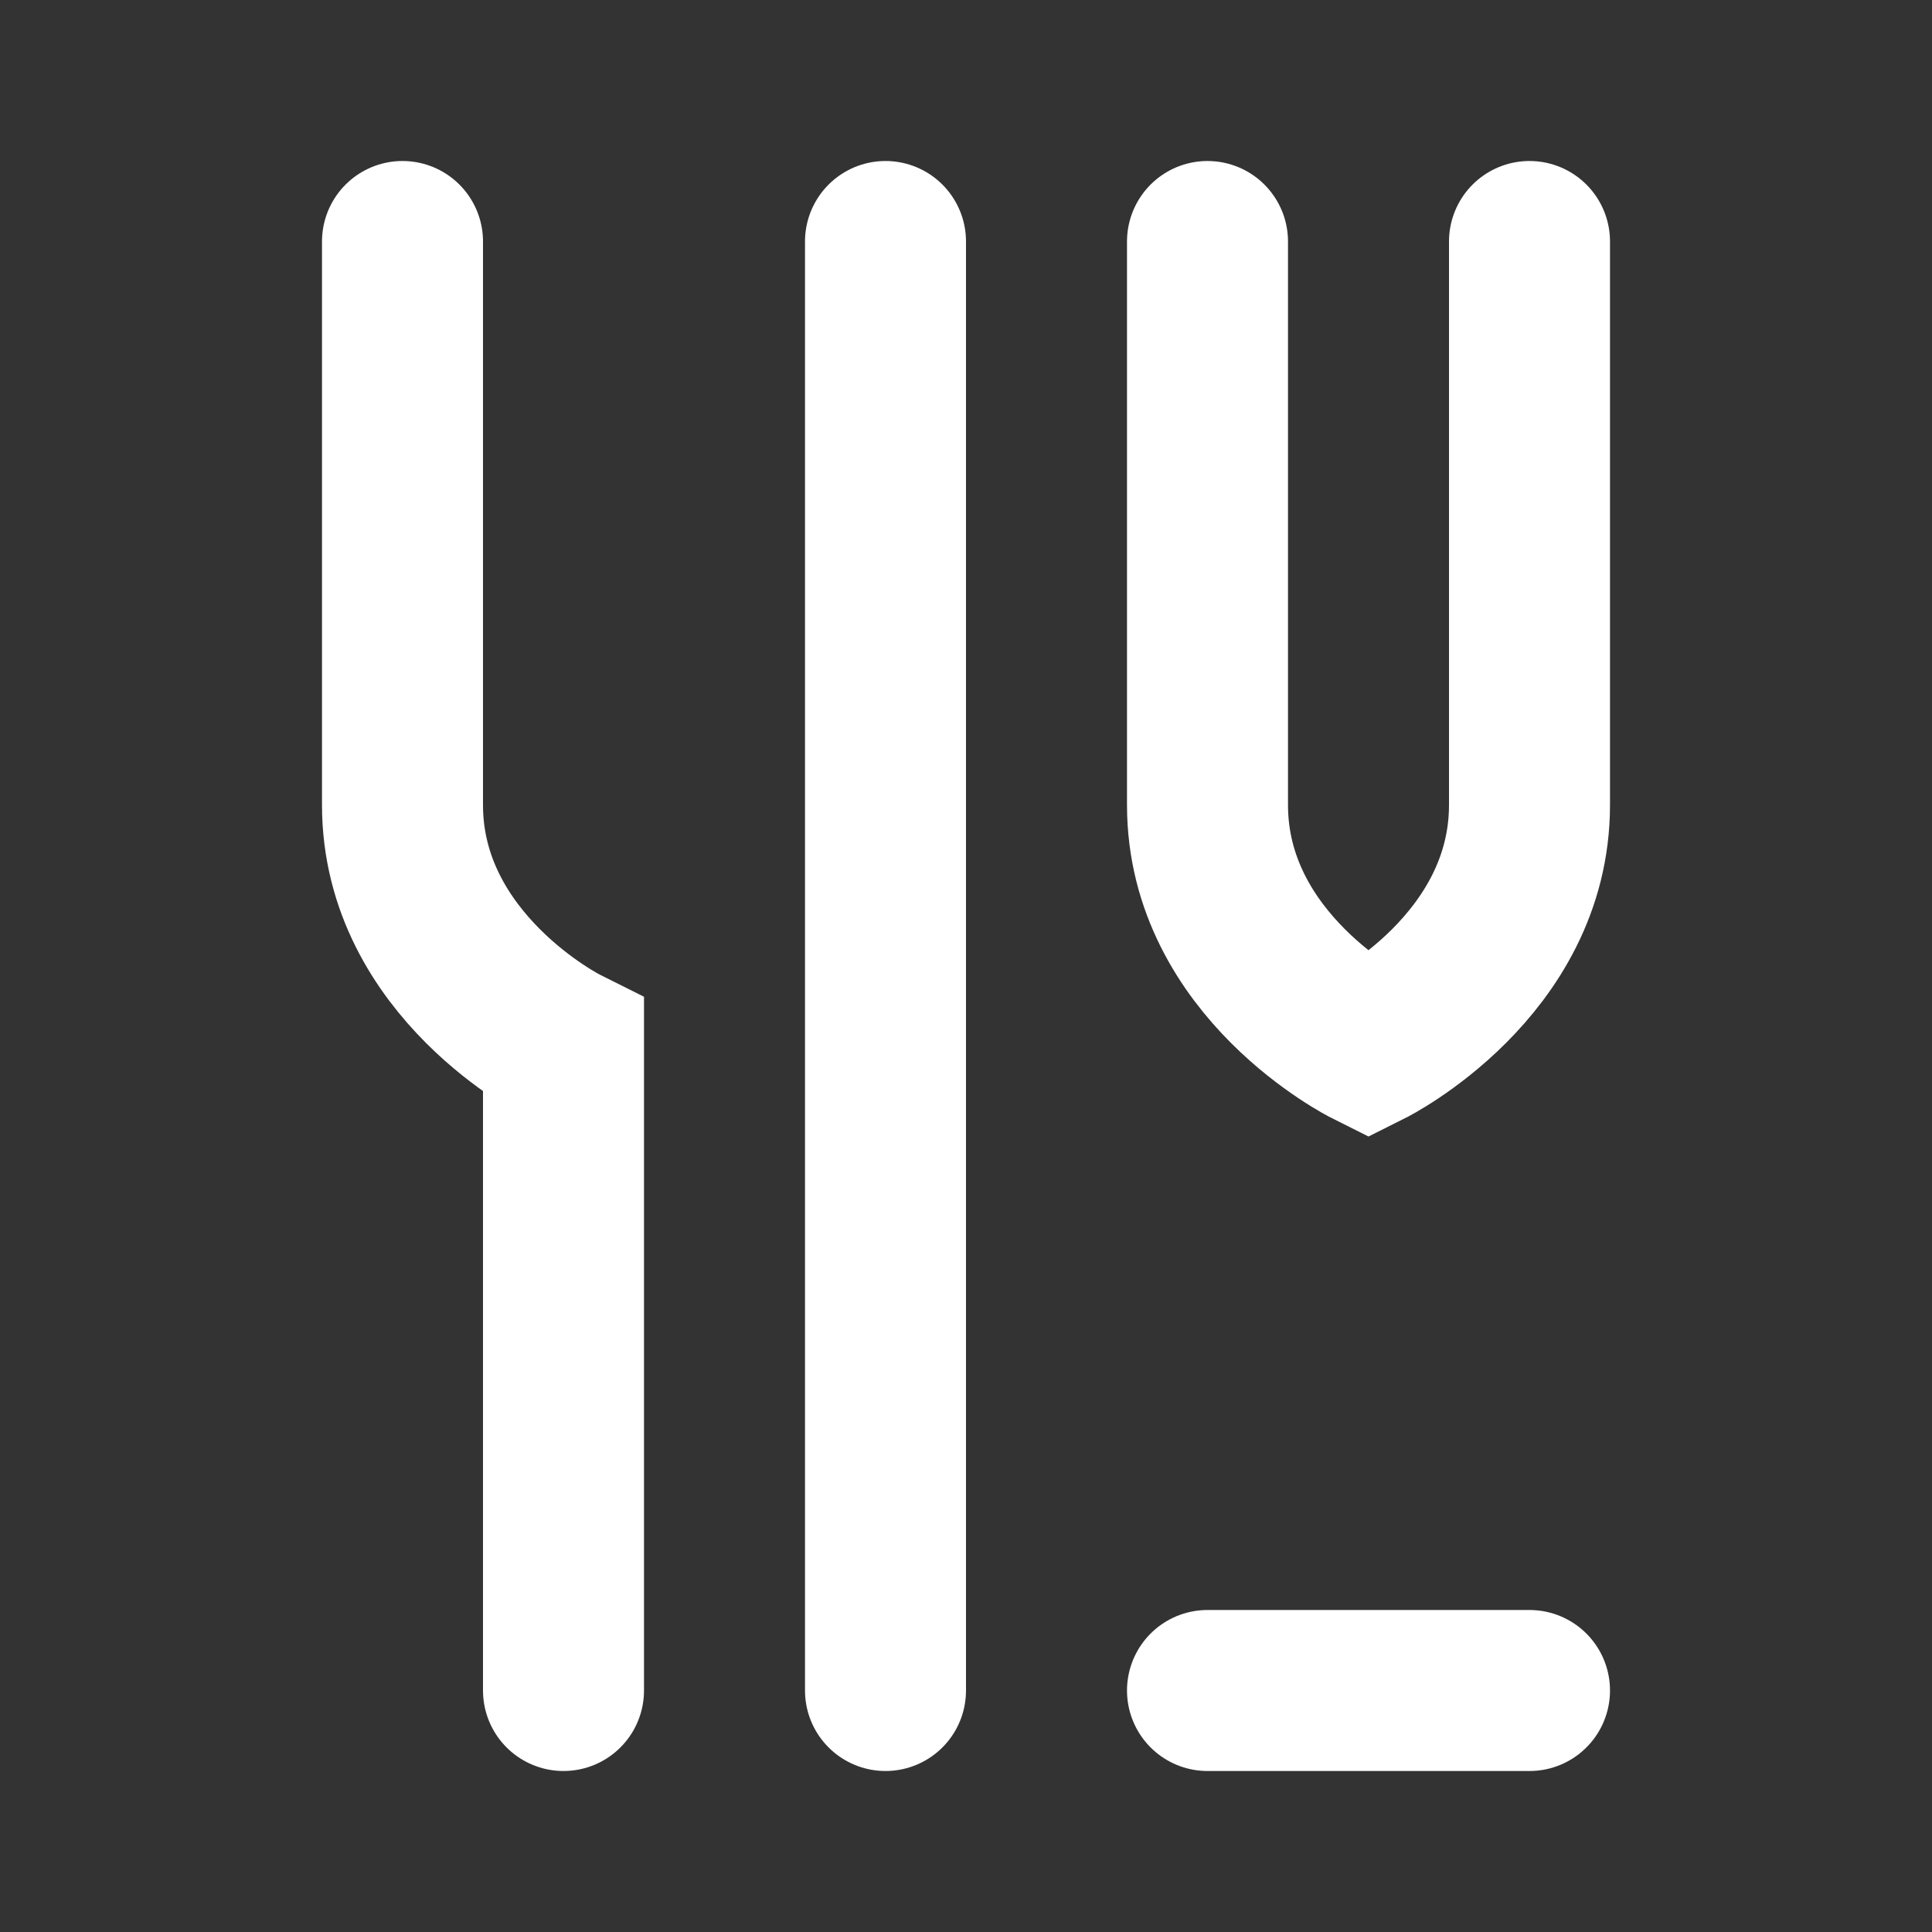 <?xml version="1.0" encoding="UTF-8"?>
<svg width="24" height="24" viewBox="0 0 24 24" fill="none" xmlns="http://www.w3.org/2000/svg">
    <rect x="0" y="0" width="24" height="24" fill="#333333" stroke="none"/>
    <path d="M11 3V21" stroke="white" stroke-width="2" stroke-linecap="round"/>
    <path d="M15 3C15 3 15 8 15 10C15 12 17 13 17 13C17 13 19 12 19 10C19 8 19 3 19 3" stroke="white" stroke-width="2" stroke-linecap="round"/>
    <path d="M5 3C5 3 5 8 5 10C5 12 7 13 7 13L7 21" stroke="white" stroke-width="2" stroke-linecap="round"/>
    <path d="M15 21L19 21" stroke="white" stroke-width="2" stroke-linecap="round"/>
</svg> 